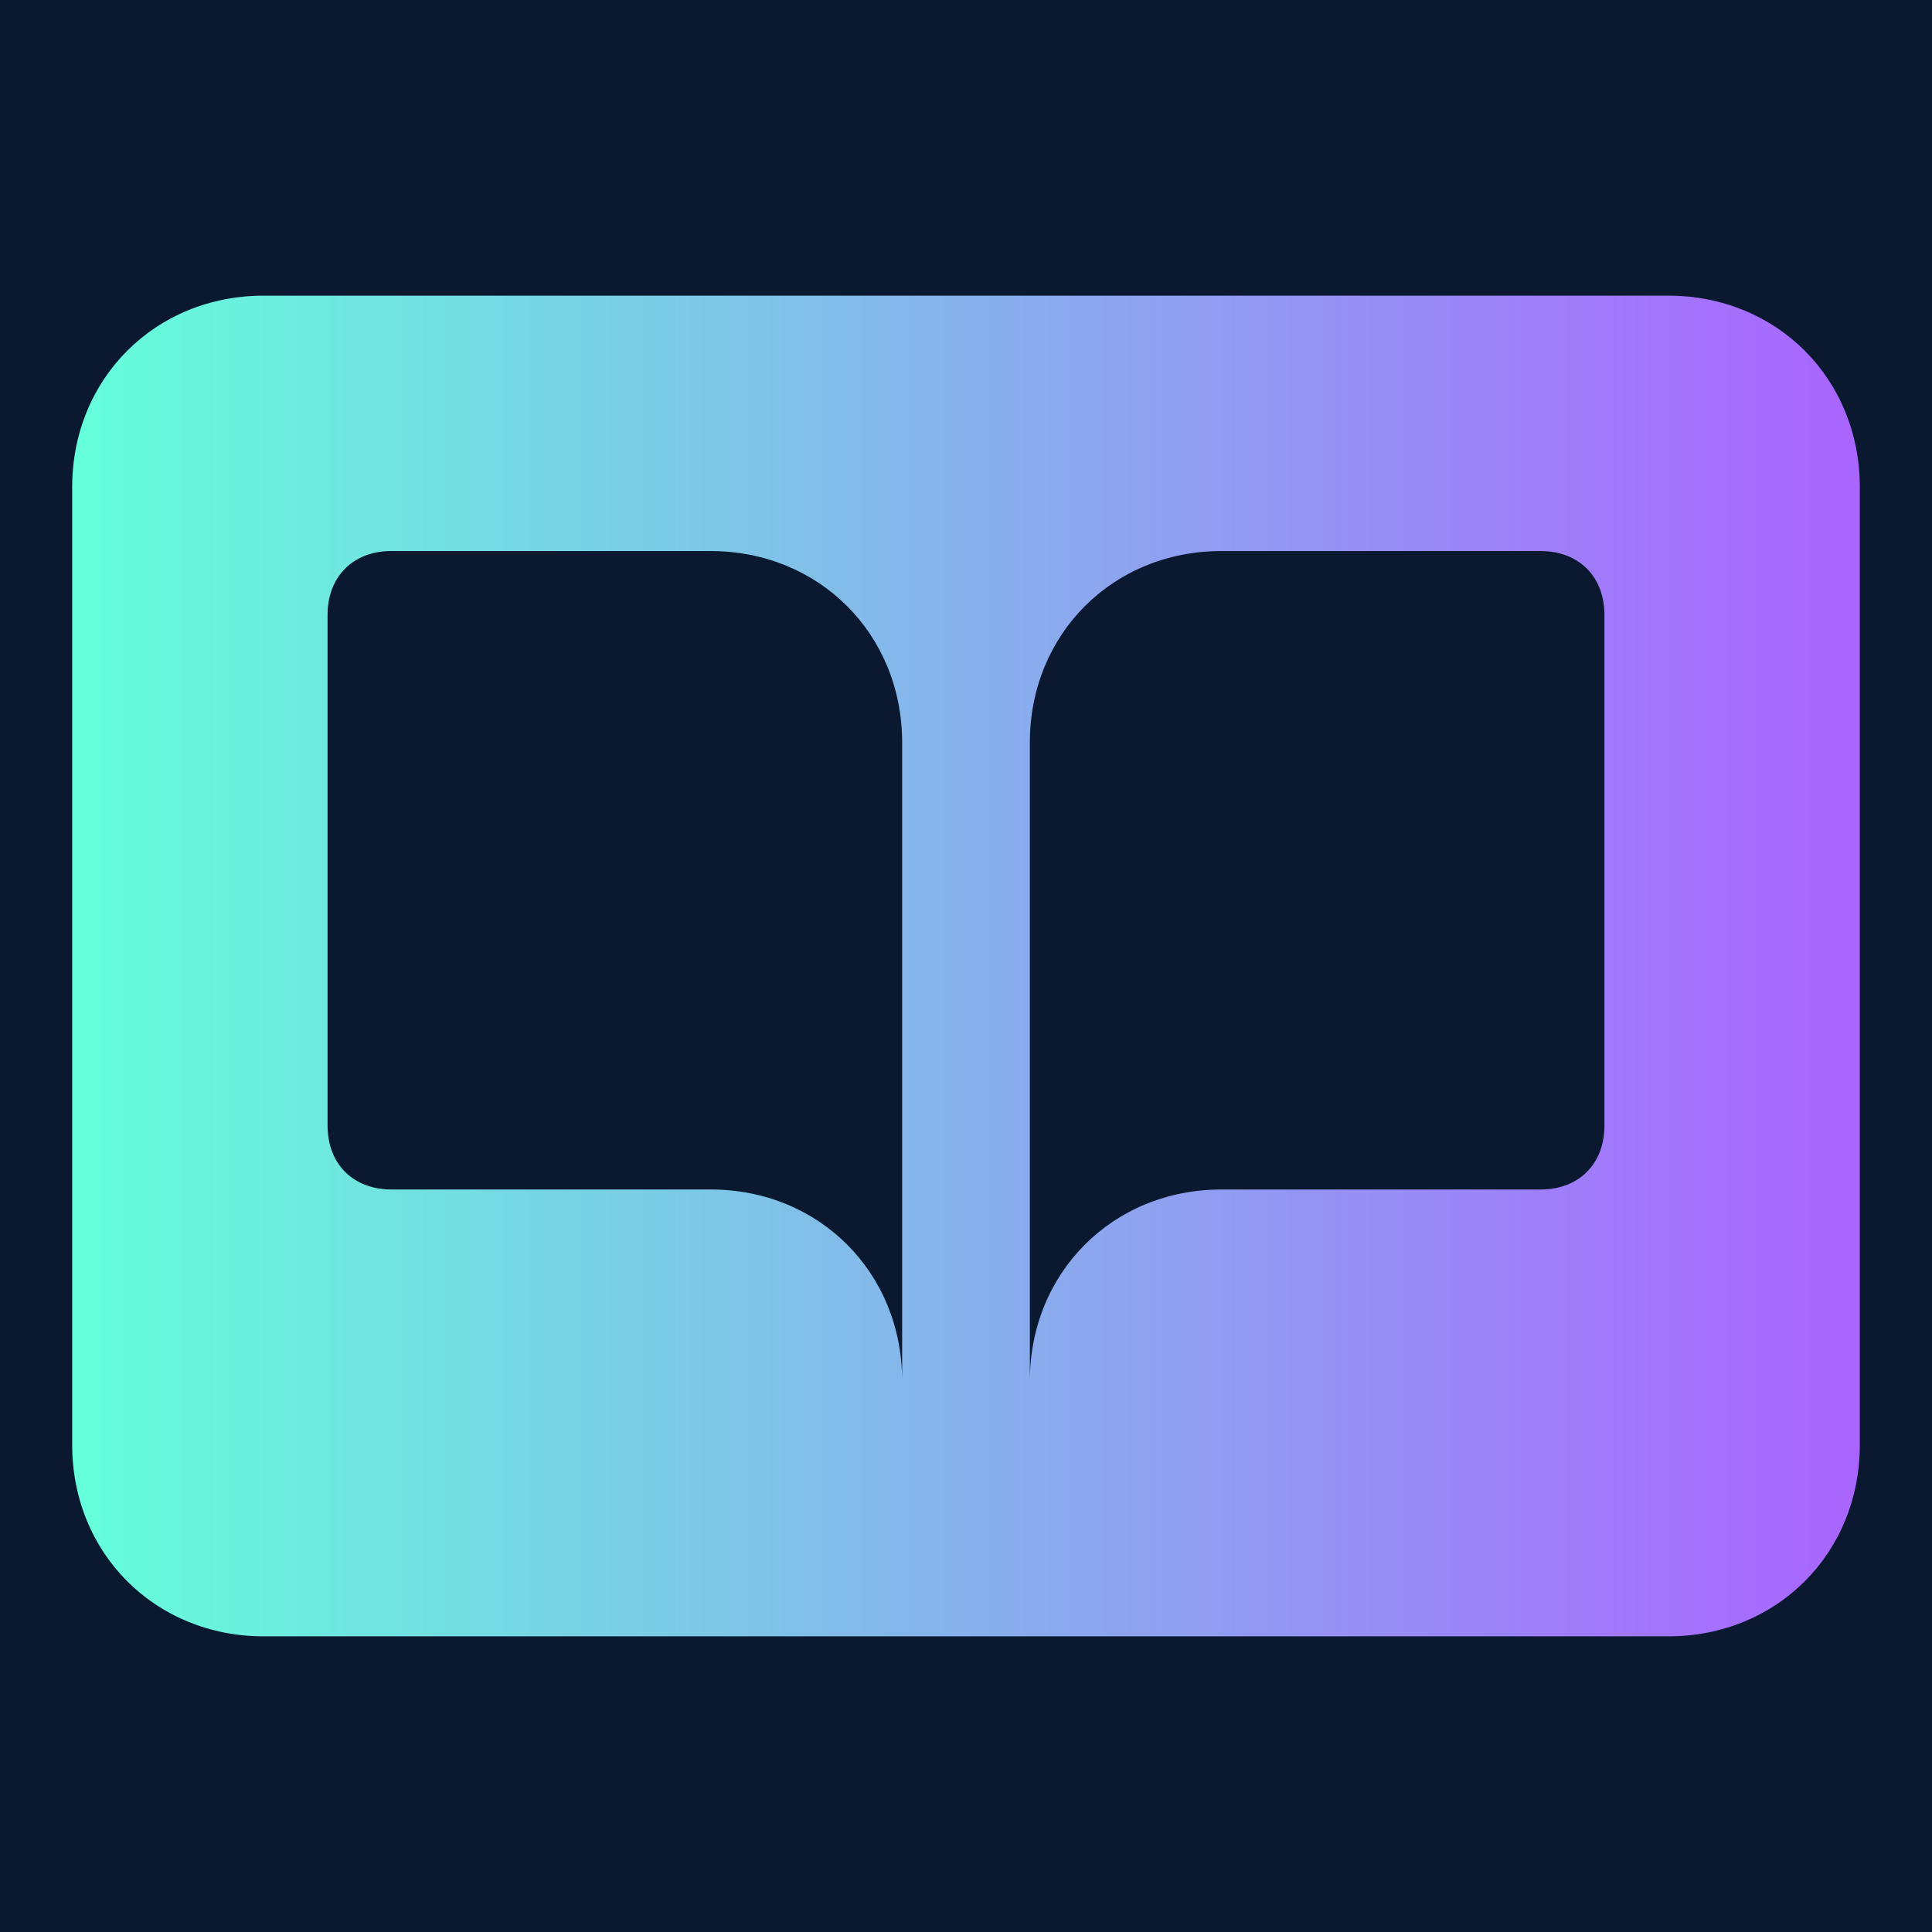 <?xml version="1.0" encoding="UTF-8" standalone="no"?>
<svg
   id="Icons"
   version="1.1"
   viewBox="0 0 100 100"
   xml:space="preserve"
   sodipodi:docname="logo.svg"
   inkscape:version="1.2.1 (9c6d41e, 2022-07-14)"
   width="100"
   height="100"
   inkscape:export-filename="ReadmeDev-2.png"
   inkscape:export-xdpi="96"
   inkscape:export-ydpi="96"
   xmlns:inkscape="http://www.inkscape.org/namespaces/inkscape"
   xmlns:sodipodi="http://sodipodi.sourceforge.net/DTD/sodipodi-0.dtd"
   xmlns:xlink="http://www.w3.org/1999/xlink"
   xmlns="http://www.w3.org/2000/svg"
   xmlns:svg="http://www.w3.org/2000/svg"><defs
     id="defs17"><linearGradient
       inkscape:collect="always"
       id="linearGradient77842"><stop
         style="stop-color:#64ffda;stop-opacity:1;"
         offset="0"
         id="stop77838" /><stop
         style="stop-color:#aa64ff;stop-opacity:1;"
         offset="1"
         id="stop77840" /></linearGradient><linearGradient
       inkscape:collect="always"
       xlink:href="#linearGradient77842"
       id="linearGradient77844"
       x1="2"
       y1="16.5"
       x2="30"
       y2="16.5"
       gradientUnits="userSpaceOnUse"
       gradientTransform="matrix(3.305,0,0,3.305,-2.873,5.389)" /></defs><sodipodi:namedview
     id="namedview15"
     pagecolor="#ffffff"
     bordercolor="#000000"
     borderopacity="0.25"
     inkscape:showpageshadow="2"
     inkscape:pageopacity="0.0"
     inkscape:pagecheckerboard="0"
     inkscape:deskcolor="#d1d1d1"
     showgrid="false"
     inkscape:zoom="5.4640946"
     inkscape:cx="31.203706"
     inkscape:cy="55.269907"
     inkscape:window-width="1440"
     inkscape:window-height="900"
     inkscape:window-x="0"
     inkscape:window-y="0"
     inkscape:window-maximized="0"
     inkscape:current-layer="Icons" /><style
     type="text/css"
     id="style2">
	.st0{fill:#FFFFFF;}
</style><rect
     style="fill:#0a192f;fill-opacity:1"
     id="rect15118"
     width="100"
     height="100"
     x="0"
     y="0" /><path
     id="path6"
     style="fill:url(#linearGradient77844);fill-opacity:1;fill-rule:nonzero;stroke-width:3.305"
     d="m 13.65,15.303 c -5.618,0 -9.914,4.296 -9.914,9.914 v 49.568 c 0,5.618 4.296,9.912 9.914,9.912 H 36.453 63.219 86.35 c 5.618,0 9.914,-4.294 9.914,-9.912 v -49.568 c 0,-5.618 -4.296,-9.914 -9.914,-9.914 z m 6.609,13.219 H 36.781 c 5.618,0 9.914,4.294 9.914,9.912 v 33.047 c 0,-5.618 -4.296,-9.914 -9.914,-9.914 H 20.26 c -1.983,0 -3.305,-1.322 -3.305,-3.305 V 31.826 c 0,-1.983 1.322,-3.305 3.305,-3.305 z m 42.959,0 h 16.521 c 1.983,0 3.305,1.322 3.305,3.305 v 26.436 c 0,1.983 -1.322,3.305 -3.305,3.305 H 63.219 c -5.618,0 -9.914,4.296 -9.914,9.914 V 38.434 c 0,-5.618 4.296,-9.912 9.914,-9.912 z"
     inkscape:export-filename="logo.svg"
     inkscape:export-xdpi="96"
     inkscape:export-ydpi="96" /></svg>
